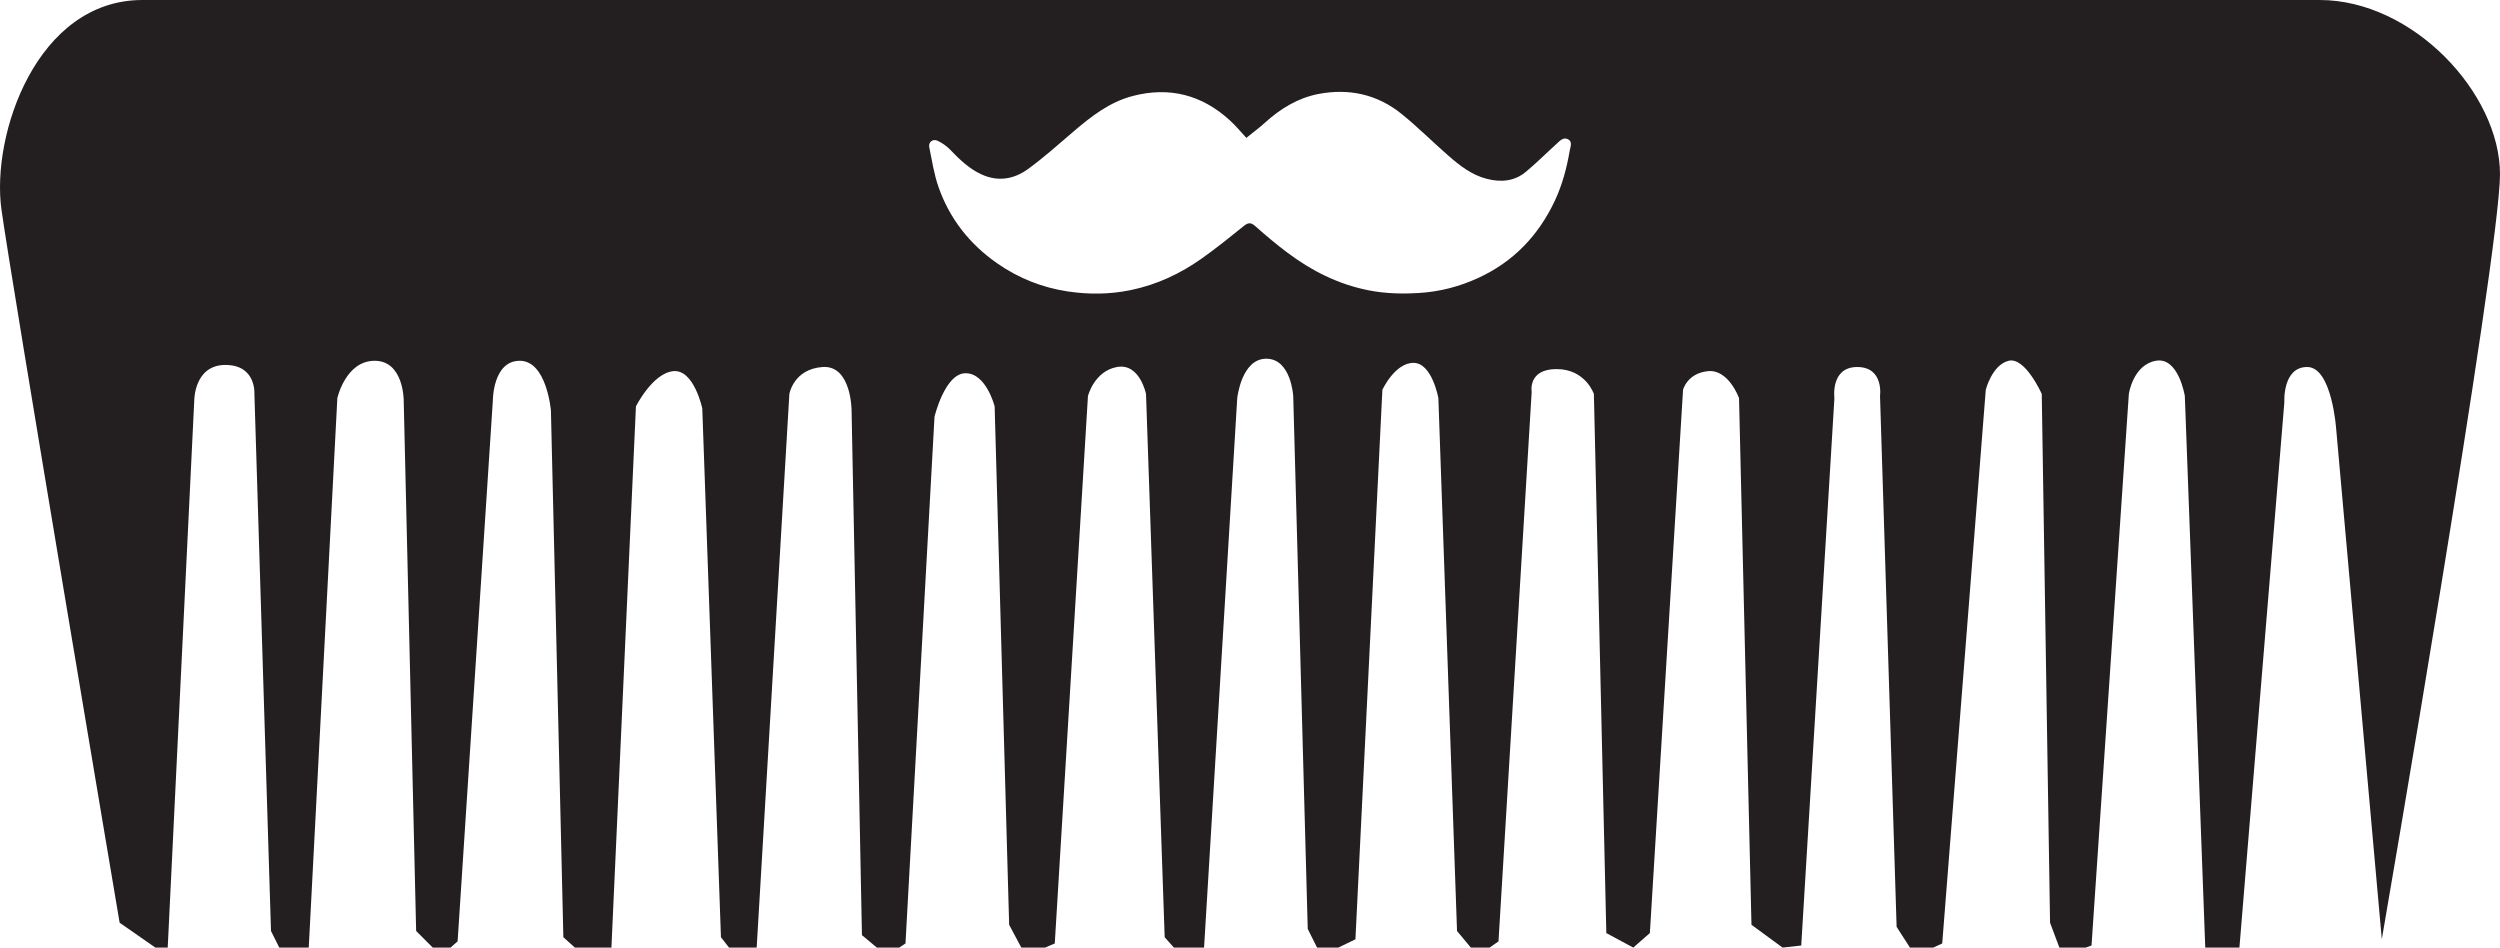 <?xml version="1.0" encoding="utf-8"?>
<!-- Generator: Adobe Illustrator 17.0.2, SVG Export Plug-In . SVG Version: 6.00 Build 0)  -->
<!DOCTYPE svg PUBLIC "-//W3C//DTD SVG 1.1//EN" "http://www.w3.org/Graphics/SVG/1.1/DTD/svg11.dtd">
<svg version="1.1" id="Layer_1" xmlns="http://www.w3.org/2000/svg" xmlns:xlink="http://www.w3.org/1999/xlink" x="0px" y="0px"
	 width="401.898px" height="152.333px" viewBox="0 0 401.898 152.333" enable-background="new 0 0 401.898 152.333"
	 xml:space="preserve">
<path fill="#231F20" d="M372.898,0c-15,0-350,0-350,0c-17,0-24.333,21.667-22.667,33.667c1.667,12,19,114.667,19,114.667
	l7.667,5.333l4.333-89.333c0,0,0-5.667,5-5.667s4.667,4.667,4.667,4.667l2.667,86.333l2,4h4L54.231,64c0,0,1.333-6,6-6
	c4.667,0,4.667,6.333,4.667,6.333l2,85.333l4,4l2.667-2.333l5.667-87c0,0,0-6.333,4.333-6.333c4.333,0,5,8,5,8l2,84.667l3.333,3
	h4.333l4-88.333c0,0,2.667-5.333,6-5.667c3.333-0.333,4.667,6,4.667,6l3,85l2.333,3h3.333l5.333-90.333c0,0,0.667-4,5.333-4.333
	c4.667-0.333,4.667,7,4.667,7l1.667,84.333l4,3.333l3-2L150.231,67c0,0,1.667-7,5-7c3.333,0,4.667,5.333,4.667,5.333l2.333,83.333
	l2.667,5l4.667-2l5.333-88c0,0,1-4,4.667-4.667c3.667-0.667,4.667,4.333,4.667,4.333l3,87.333l2.667,3l3.667-1.333L198.898,64
	c0,0,0.667-6.333,4.667-6.333s4.333,6,4.333,6l2.333,85.667l2.167,4.333l5.5-2.667l4.333-88.333c0,0,2-4.333,5-4.333
	s4,5.667,4,5.667l3,85.667l3.333,4l3.333-2.333L246.231,63c0,0-0.667-3.667,4-3.667c4.667,0,6,4,6,4l2,86.667l4.333,2.333
	l2.667-2.333l5.333-87.333c0,0,0.667-2.667,4-3c3.333-0.333,5,4.333,5,4.333l2,84.667l5,3.667l3-0.333l5.333-88c0,0-0.667-5,3.667-5
	c4.333,0,3.667,4.667,3.667,4.667L304.898,149l3,4.667l4.333-2l7-89c0,0,1-4,3.667-4.667s5.333,5.333,5.333,5.333l1.333,85l2,5.333
	l4.667-1.667l6-88.667c0,0,0.667-4.667,4.333-5.333c3.667-0.667,4.667,5.667,4.667,5.667l3.333,90h5.333l7.333-89
	c0,0-0.333-5.667,3.667-5.667s4.667,10,4.667,10l7.333,82c0,0,19-110,19-123S387.898,0,372.898,0z M252.352,24.192
	c-0.477,2.806-1.206,5.555-2.428,8.142c-2.638,5.567-6.644,9.756-12.29,12.353c-3.013,1.385-6.18,2.205-9.44,2.407
	c-2.712,0.168-5.446,0.12-8.174-0.422c-4.904-0.972-9.203-3.148-13.136-6.114c-1.747-1.316-3.424-2.73-5.06-4.181
	c-0.672-0.596-1.113-0.652-1.825-0.082c-2.22,1.787-4.44,3.583-6.763,5.231c-3.463,2.458-7.24,4.238-11.448,5.108
	c-3.384,0.699-6.775,0.724-10.137,0.218c-4.096-0.615-7.893-2.119-11.326-4.507c-4.474-3.115-7.69-7.216-9.473-12.346
	c-0.709-2.041-1.028-4.223-1.468-6.352c-0.158-0.769,0.561-1.375,1.307-1.033c0.761,0.351,1.498,0.866,2.077,1.469
	c1.511,1.571,3.048,3.069,5.073,3.98c2.653,1.193,5.198,0.728,7.415-0.884c2.534-1.841,4.879-3.944,7.262-5.984
	c2.882-2.465,5.846-4.794,9.593-5.767c5.885-1.527,11.103-0.183,15.583,3.903c1.056,0.964,1.968,2.084,2.67,2.833
	c1.033-0.838,2.061-1.595,3.001-2.448c2.475-2.24,5.268-3.96,8.546-4.598c4.936-0.961,9.529,0.041,13.462,3.24
	c2.571,2.092,4.931,4.444,7.425,6.63c1.844,1.615,3.764,3.134,6.217,3.763c2.271,0.583,4.43,0.406,6.269-1.116
	c1.71-1.416,3.277-2.998,4.926-4.486c0.521-0.474,1.077-1.156,1.861-0.764C252.838,22.769,252.452,23.616,252.352,24.192z"/>
</svg>
